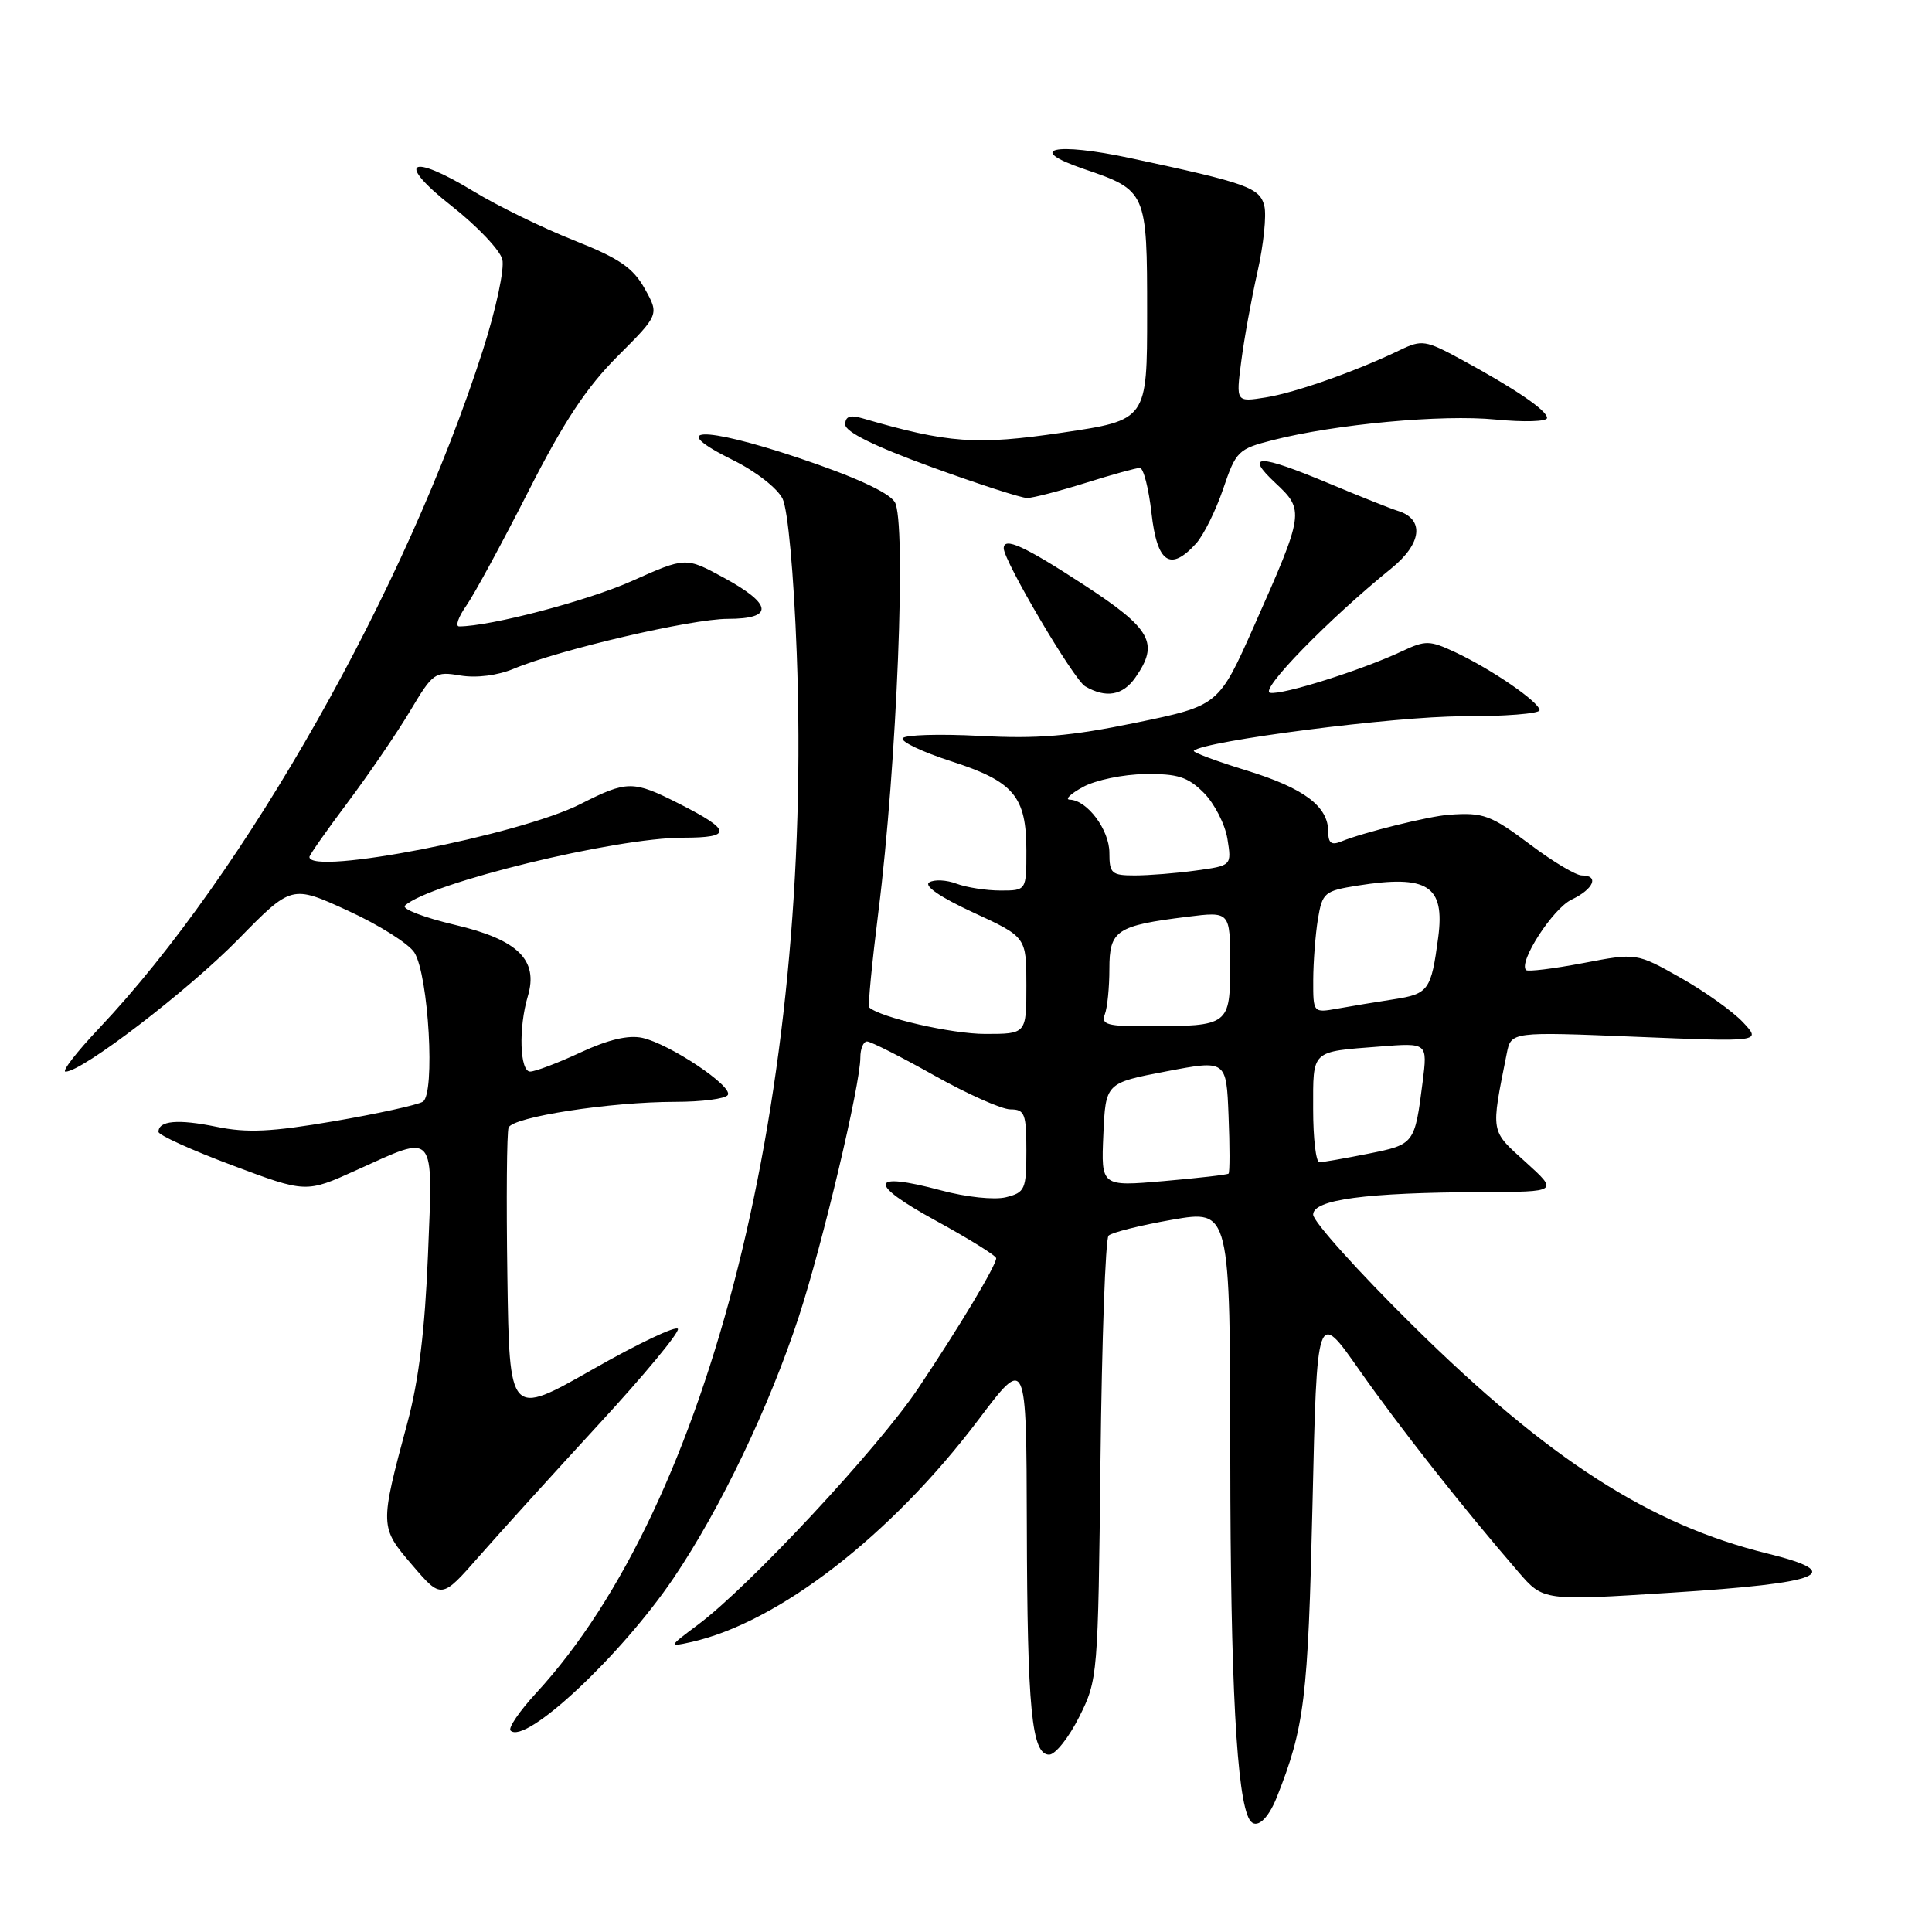 <?xml version="1.0" encoding="UTF-8" standalone="no"?>
<!DOCTYPE svg PUBLIC "-//W3C//DTD SVG 1.1//EN" "http://www.w3.org/Graphics/SVG/1.1/DTD/svg11.dtd" >
<svg xmlns="http://www.w3.org/2000/svg" xmlns:xlink="http://www.w3.org/1999/xlink" version="1.1" viewBox="0 0 256 256">
 <g >
 <path fill="currentColor"
d=" M 169.18 238.15 C 172.86 228.87 173.32 225.12 173.91 199.51 C 174.50 173.51 174.50 173.51 180.10 181.51 C 185.38 189.05 193.78 199.71 201.21 208.31 C 204.50 212.12 204.50 212.12 221.42 211.04 C 241.60 209.76 244.79 208.46 234.16 205.84 C 218.62 202.02 205.16 193.37 187.25 175.68 C 179.96 168.48 174.00 161.85 174.00 160.94 C 174.00 158.95 180.94 158.02 196.40 157.96 C 206.50 157.92 206.50 157.92 202.14 153.97 C 197.44 149.72 197.53 150.24 199.65 139.60 C 200.23 136.70 200.23 136.70 216.81 137.38 C 233.40 138.06 233.40 138.06 230.95 135.45 C 229.60 134.01 225.88 131.36 222.67 129.55 C 216.84 126.26 216.84 126.26 209.74 127.62 C 205.83 128.36 202.44 128.78 202.21 128.54 C 201.16 127.50 205.77 120.37 208.25 119.20 C 211.17 117.81 211.94 116.00 209.60 116.00 C 208.83 116.00 205.81 114.20 202.88 112.00 C 197.52 107.98 196.58 107.63 192.00 107.96 C 189.32 108.15 180.62 110.31 177.75 111.49 C 176.43 112.04 176.00 111.73 176.00 110.22 C 176.00 106.84 172.82 104.45 165.17 102.09 C 161.13 100.85 157.99 99.67 158.19 99.48 C 159.48 98.18 185.02 94.90 193.67 94.92 C 199.35 94.93 204.00 94.56 204.00 94.11 C 204.00 93.05 197.65 88.68 192.82 86.42 C 189.45 84.84 188.88 84.83 185.82 86.27 C 180.47 88.79 169.89 92.13 168.29 91.80 C 166.82 91.50 176.07 82.02 184.35 75.32 C 188.42 72.03 188.79 68.79 185.22 67.69 C 184.27 67.40 180.19 65.77 176.15 64.08 C 166.74 60.14 164.85 60.12 169.00 64.00 C 172.87 67.61 172.82 67.97 166.18 82.92 C 161.48 93.50 161.48 93.50 150.49 95.77 C 141.79 97.56 137.48 97.92 129.81 97.51 C 124.48 97.23 119.89 97.37 119.61 97.82 C 119.33 98.27 122.22 99.64 126.03 100.87 C 134.34 103.55 136.00 105.52 136.00 112.72 C 136.00 118.00 136.00 118.00 132.57 118.00 C 130.68 118.00 128.05 117.59 126.73 117.09 C 125.41 116.59 123.79 116.51 123.13 116.92 C 122.38 117.38 124.61 118.90 128.96 120.91 C 136.00 124.16 136.00 124.16 136.00 130.58 C 136.00 137.00 136.00 137.00 130.53 137.00 C 126.11 137.00 116.64 134.83 115.17 133.48 C 114.99 133.31 115.54 127.62 116.39 120.83 C 118.85 101.36 120.14 68.95 118.55 66.50 C 117.71 65.21 113.13 63.12 105.71 60.64 C 93.04 56.40 88.24 56.58 97.11 60.96 C 100.14 62.45 103.02 64.70 103.70 66.09 C 104.40 67.53 105.18 76.02 105.57 86.53 C 107.76 144.87 94.12 199.31 71.03 224.35 C 68.83 226.74 67.31 228.97 67.65 229.31 C 69.60 231.26 82.30 219.38 89.26 209.09 C 95.46 199.93 101.96 186.35 105.86 174.43 C 108.98 164.89 114.00 143.73 114.00 140.13 C 114.00 138.96 114.40 138.00 114.89 138.00 C 115.38 138.00 119.39 140.03 123.79 142.50 C 128.19 144.97 132.74 147.00 133.89 147.00 C 135.78 147.00 136.00 147.57 136.00 152.48 C 136.00 157.60 135.82 158.01 133.30 158.64 C 131.77 159.02 128.04 158.63 124.69 157.73 C 115.20 155.19 114.90 156.76 123.92 161.70 C 128.37 164.13 132.00 166.39 132.00 166.72 C 132.00 167.68 127.09 175.87 121.64 184.00 C 116.35 191.89 99.30 210.20 92.50 215.27 C 88.57 218.21 88.55 218.25 91.50 217.60 C 103.08 215.05 118.08 203.45 129.65 188.12 C 136.00 179.70 136.00 179.70 136.06 202.10 C 136.12 226.55 136.70 232.50 139.02 232.50 C 139.83 232.50 141.62 230.25 143.00 227.50 C 145.47 222.56 145.50 222.12 145.82 193.50 C 146.00 177.55 146.48 164.15 146.89 163.73 C 147.30 163.31 151.10 162.36 155.32 161.62 C 163.00 160.29 163.00 160.29 163.02 193.39 C 163.04 222.82 163.87 238.37 165.58 241.13 C 166.41 242.47 167.98 241.16 169.18 238.15 Z  M 79.33 188.74 C 85.29 182.28 90.01 176.59 89.83 176.09 C 89.65 175.60 84.55 178.02 78.50 181.47 C 67.50 187.73 67.50 187.73 67.23 169.15 C 67.08 158.92 67.15 150.05 67.39 149.41 C 67.94 148.00 80.86 146.00 89.48 146.00 C 93.00 146.00 96.13 145.59 96.44 145.09 C 97.15 143.94 88.73 138.32 85.11 137.52 C 83.26 137.12 80.59 137.75 76.93 139.45 C 73.95 140.84 70.94 141.98 70.25 141.99 C 68.87 142.00 68.69 136.20 69.94 132.00 C 71.37 127.20 68.63 124.51 60.28 122.55 C 56.17 121.58 53.19 120.43 53.66 120.00 C 56.89 117.01 81.49 111.00 90.52 111.00 C 97.09 111.00 96.97 110.03 89.96 106.48 C 83.88 103.40 83.11 103.40 76.92 106.54 C 68.82 110.65 41.00 116.07 41.00 113.55 C 41.00 113.30 43.29 110.03 46.09 106.30 C 48.89 102.56 52.60 97.12 54.34 94.21 C 57.38 89.11 57.63 88.94 61.01 89.51 C 63.15 89.86 65.92 89.51 68.08 88.61 C 74.14 86.08 91.63 82.00 96.43 82.00 C 102.57 82.00 102.39 80.08 95.93 76.56 C 90.86 73.80 90.86 73.80 83.72 76.99 C 77.86 79.61 64.96 83.00 60.84 83.00 C 60.30 83.00 60.73 81.76 61.79 80.25 C 62.85 78.74 66.54 71.93 70.00 65.13 C 74.68 55.91 77.69 51.36 81.81 47.23 C 87.35 41.69 87.35 41.69 85.43 38.25 C 83.87 35.47 82.06 34.23 76.03 31.84 C 71.92 30.21 65.96 27.30 62.78 25.37 C 54.23 20.17 52.36 21.42 59.86 27.31 C 63.23 29.96 66.25 33.14 66.56 34.37 C 66.87 35.61 65.73 40.95 63.99 46.38 C 53.84 78.05 32.48 115.79 13.13 136.25 C 10.14 139.41 8.14 142.00 8.69 142.00 C 10.90 142.00 24.93 131.24 31.57 124.47 C 38.64 117.25 38.64 117.25 46.10 120.67 C 50.21 122.55 54.17 125.05 54.91 126.22 C 56.80 129.25 57.69 144.96 56.03 145.98 C 55.33 146.41 50.05 147.57 44.29 148.56 C 35.95 149.99 32.76 150.14 28.66 149.30 C 23.58 148.26 21.00 148.49 21.00 149.98 C 21.00 150.40 25.40 152.40 30.77 154.41 C 40.55 158.08 40.55 158.08 47.25 155.04 C 57.84 150.24 57.37 149.69 56.71 166.25 C 56.31 176.17 55.49 182.93 53.99 188.50 C 50.29 202.26 50.30 202.34 54.65 207.41 C 58.50 211.90 58.50 211.90 63.50 206.20 C 66.25 203.07 73.37 195.21 79.33 188.74 Z  M 150.44 89.78 C 153.63 85.22 152.59 83.34 143.60 77.48 C 135.72 72.34 133.00 71.10 133.00 72.65 C 133.00 74.33 142.28 90.06 143.79 90.94 C 146.54 92.55 148.78 92.16 150.44 89.78 Z  M 158.50 72.00 C 159.49 70.90 161.10 67.65 162.08 64.77 C 163.77 59.78 164.06 59.49 168.65 58.32 C 176.96 56.20 191.10 54.89 198.18 55.59 C 201.95 55.96 205.00 55.86 204.99 55.38 C 204.99 54.38 200.75 51.50 193.54 47.59 C 188.91 45.08 188.39 45.00 185.54 46.37 C 179.70 49.19 171.63 52.04 167.72 52.66 C 163.77 53.29 163.77 53.29 164.47 47.90 C 164.85 44.93 165.82 39.58 166.63 36.00 C 167.43 32.42 167.84 28.50 167.53 27.29 C 166.93 24.86 165.26 24.26 149.81 20.96 C 139.73 18.80 135.76 19.71 143.59 22.38 C 151.94 25.22 152.00 25.36 152.00 41.49 C 152.00 55.66 152.00 55.66 140.75 57.33 C 129.36 59.01 125.65 58.74 114.25 55.42 C 112.63 54.95 112.00 55.18 112.00 56.25 C 112.00 57.23 115.86 59.13 123.36 61.86 C 129.61 64.14 135.35 65.99 136.11 65.99 C 136.87 65.98 140.35 65.08 143.84 63.99 C 147.33 62.89 150.57 62.00 151.04 62.00 C 151.51 62.00 152.21 64.70 152.58 68.00 C 153.33 74.61 155.07 75.79 158.50 72.00 Z  M 146.20 150.36 C 146.50 143.50 146.50 143.50 154.50 141.97 C 162.50 140.44 162.50 140.44 162.79 147.84 C 162.96 151.91 162.96 155.36 162.79 155.51 C 162.63 155.66 158.77 156.10 154.20 156.50 C 145.90 157.22 145.90 157.22 146.20 150.36 Z  M 174.00 146.97 C 174.00 139.05 173.64 139.38 182.83 138.67 C 189.16 138.17 189.16 138.17 188.51 143.34 C 187.46 151.60 187.43 151.64 181.31 152.87 C 178.21 153.49 175.29 154.00 174.83 154.00 C 174.37 154.00 174.00 150.84 174.00 146.97 Z  M 146.39 134.42 C 146.73 133.55 147.00 130.84 147.00 128.39 C 147.00 123.27 147.91 122.65 157.32 121.48 C 163.00 120.77 163.00 120.77 163.00 127.77 C 163.00 135.88 162.89 135.96 152.14 135.99 C 146.75 136.00 145.88 135.76 146.39 134.42 Z  M 174.01 129.86 C 174.02 127.46 174.30 123.83 174.63 121.79 C 175.22 118.28 175.49 118.05 179.87 117.35 C 189.17 115.87 191.48 117.35 190.57 124.22 C 189.64 131.22 189.29 131.70 184.69 132.41 C 182.38 132.76 179.04 133.32 177.25 133.64 C 174.00 134.22 174.00 134.22 174.01 129.86 Z  M 147.00 113.00 C 147.00 109.97 144.07 106.03 141.75 105.96 C 141.06 105.94 141.85 105.18 143.50 104.28 C 145.15 103.37 148.85 102.60 151.73 102.57 C 156.04 102.51 157.39 102.94 159.51 105.05 C 160.91 106.46 162.32 109.20 162.64 111.15 C 163.21 114.70 163.21 114.70 158.47 115.35 C 155.86 115.71 152.21 116.00 150.36 116.00 C 147.29 116.00 147.00 115.74 147.00 113.00 Z "/>
</g>
</svg>